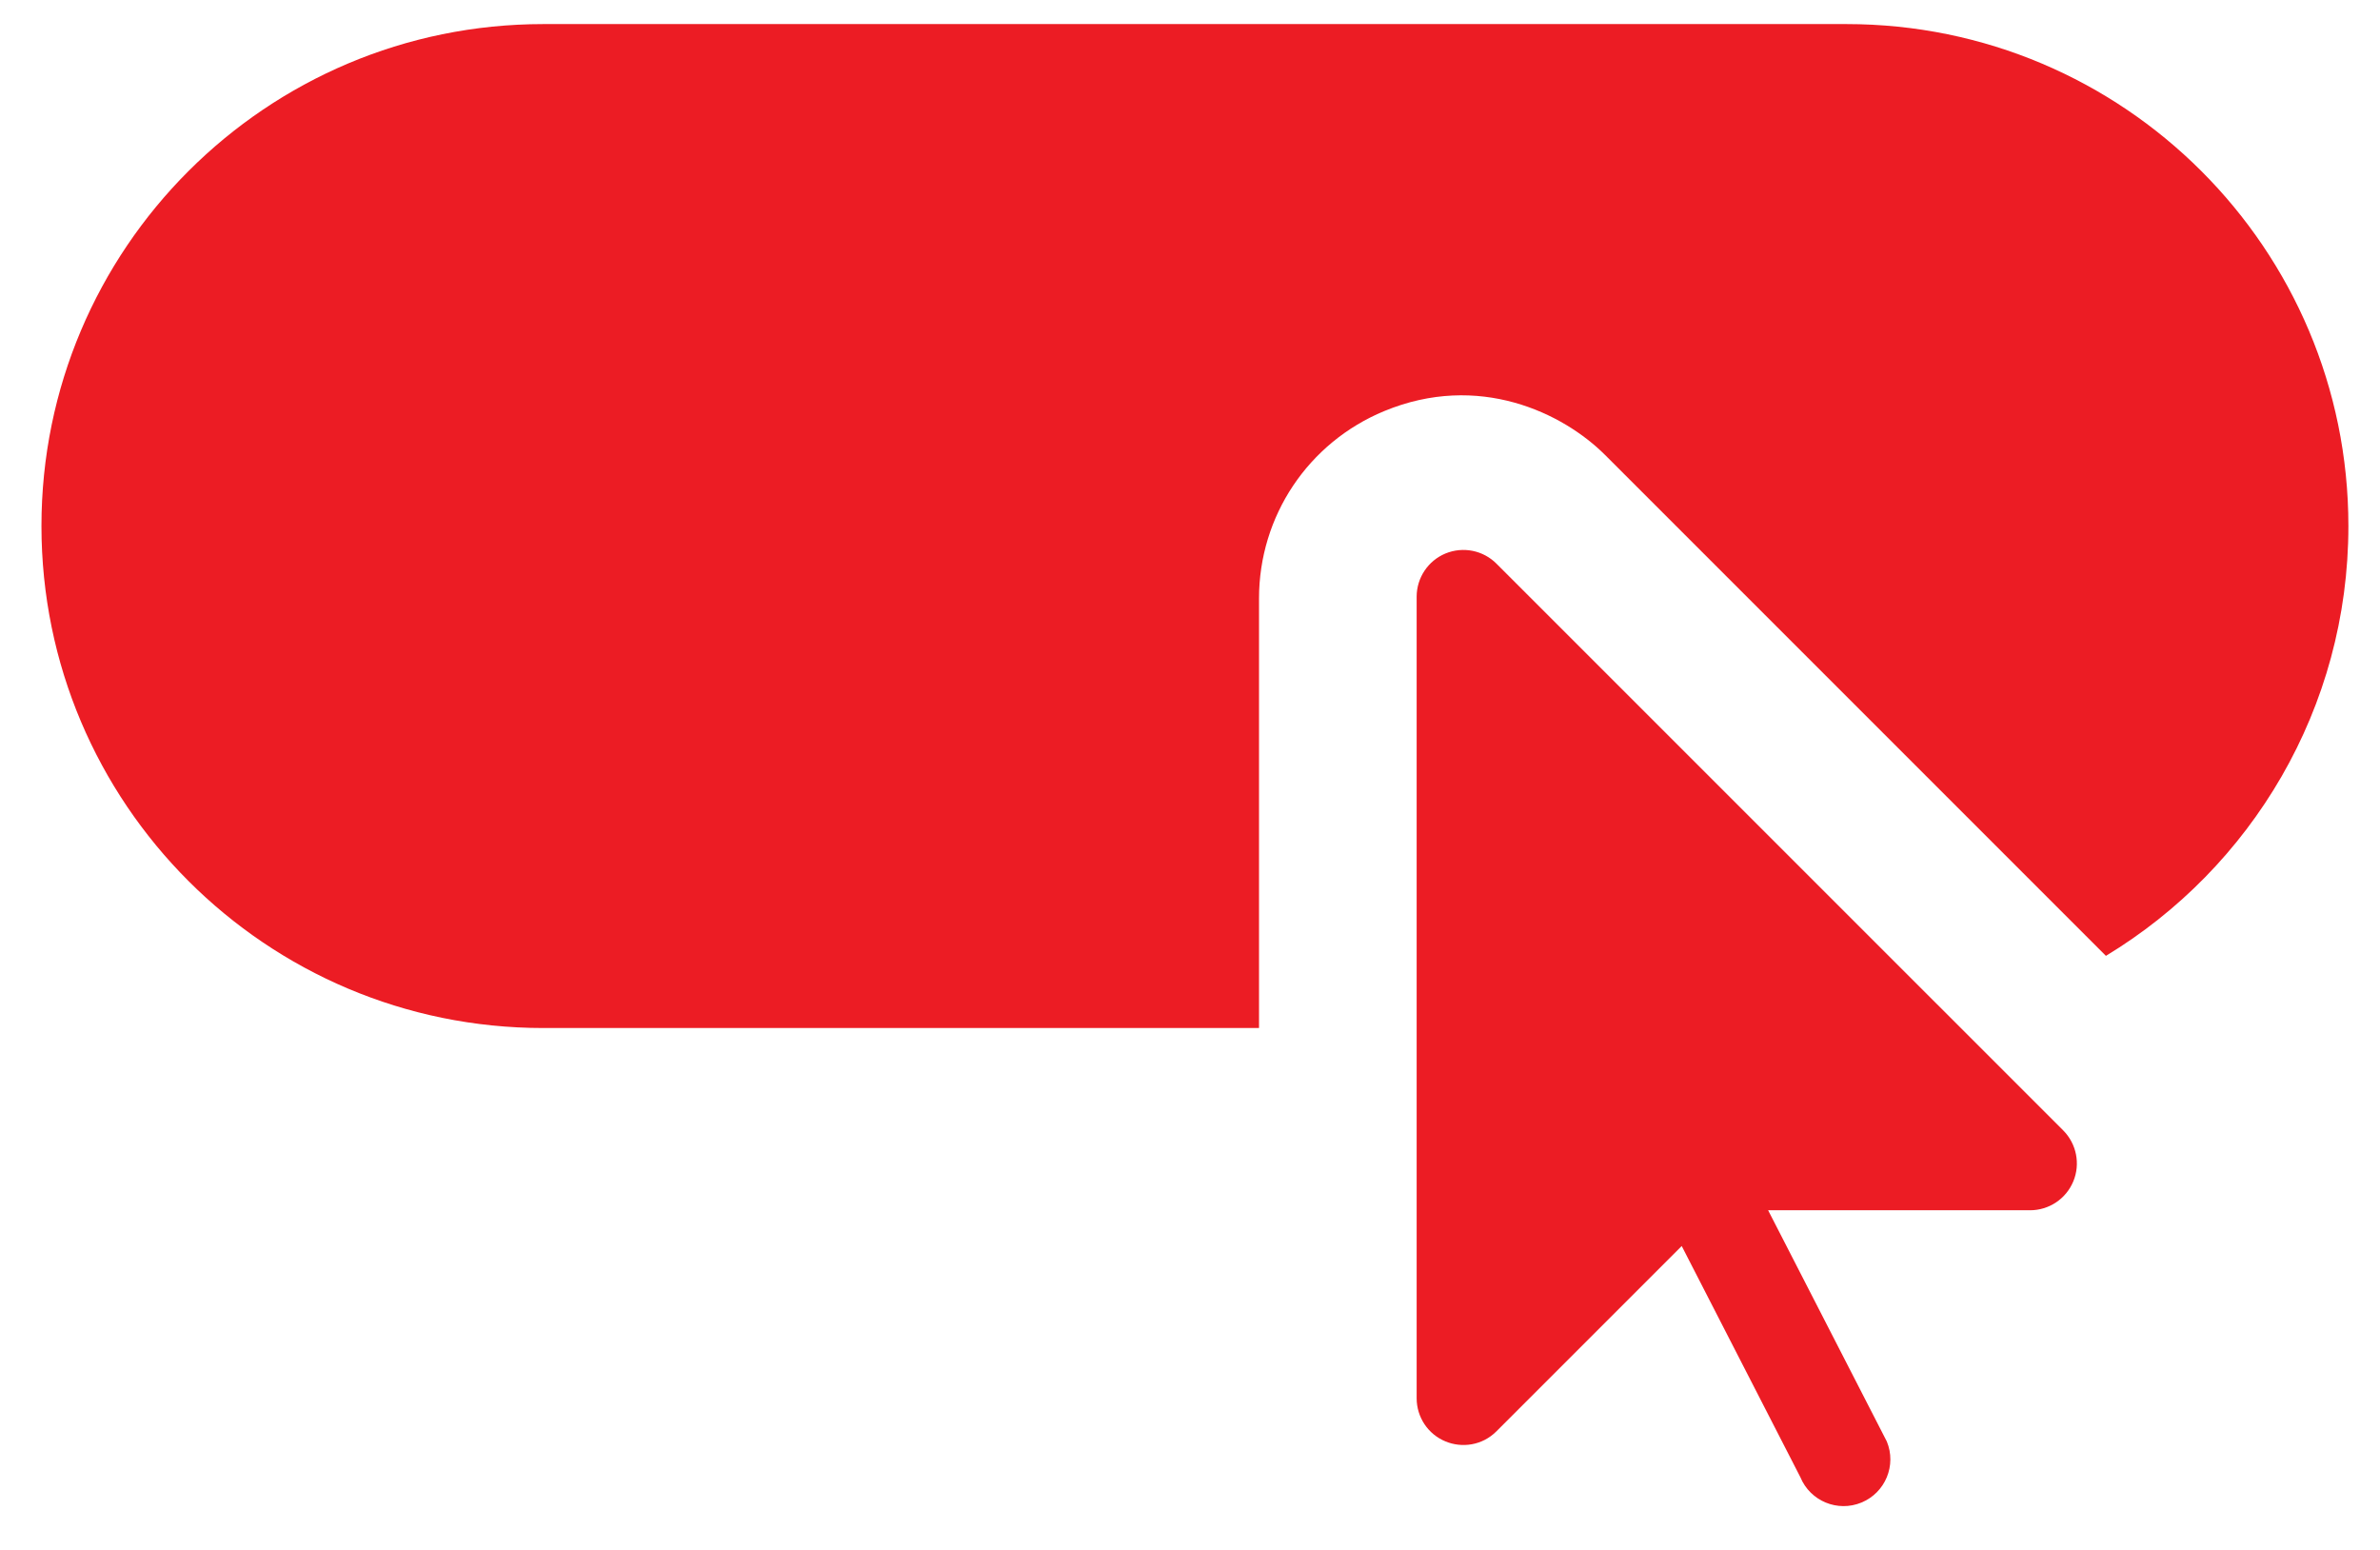 <svg width="43" height="28" viewBox="0 0 43 28" fill="none" xmlns="http://www.w3.org/2000/svg">
<path d="M29.001 8.221L38.048 17.268C40.674 15.679 42.429 12.796 42.429 9.503C42.429 4.495 38.369 0.435 33.36 0.435H9.817C4.809 0.435 0.749 4.495 0.749 9.503C0.749 14.512 4.809 18.572 9.817 18.572H22.747V10.811C22.747 9.324 23.635 7.996 25.008 7.427C26.714 6.72 28.237 7.457 29.001 8.221Z" fill="#EC1C24"/>
<path d="M27.037 10.183C26.796 9.941 26.432 9.869 26.116 9.999C25.801 10.13 25.595 10.438 25.595 10.78V25.26C25.595 25.602 25.8 25.91 26.116 26.04C26.409 26.162 26.778 26.117 27.037 25.857L30.384 22.51L32.528 26.687C32.706 27.118 33.201 27.323 33.632 27.144C34.063 26.966 34.268 26.471 34.089 26.04L31.945 21.864H36.678C37.02 21.864 37.328 21.658 37.459 21.342C37.59 21.026 37.517 20.663 37.276 20.421L27.037 10.183Z" fill="#EC1C24"/>
</svg>
